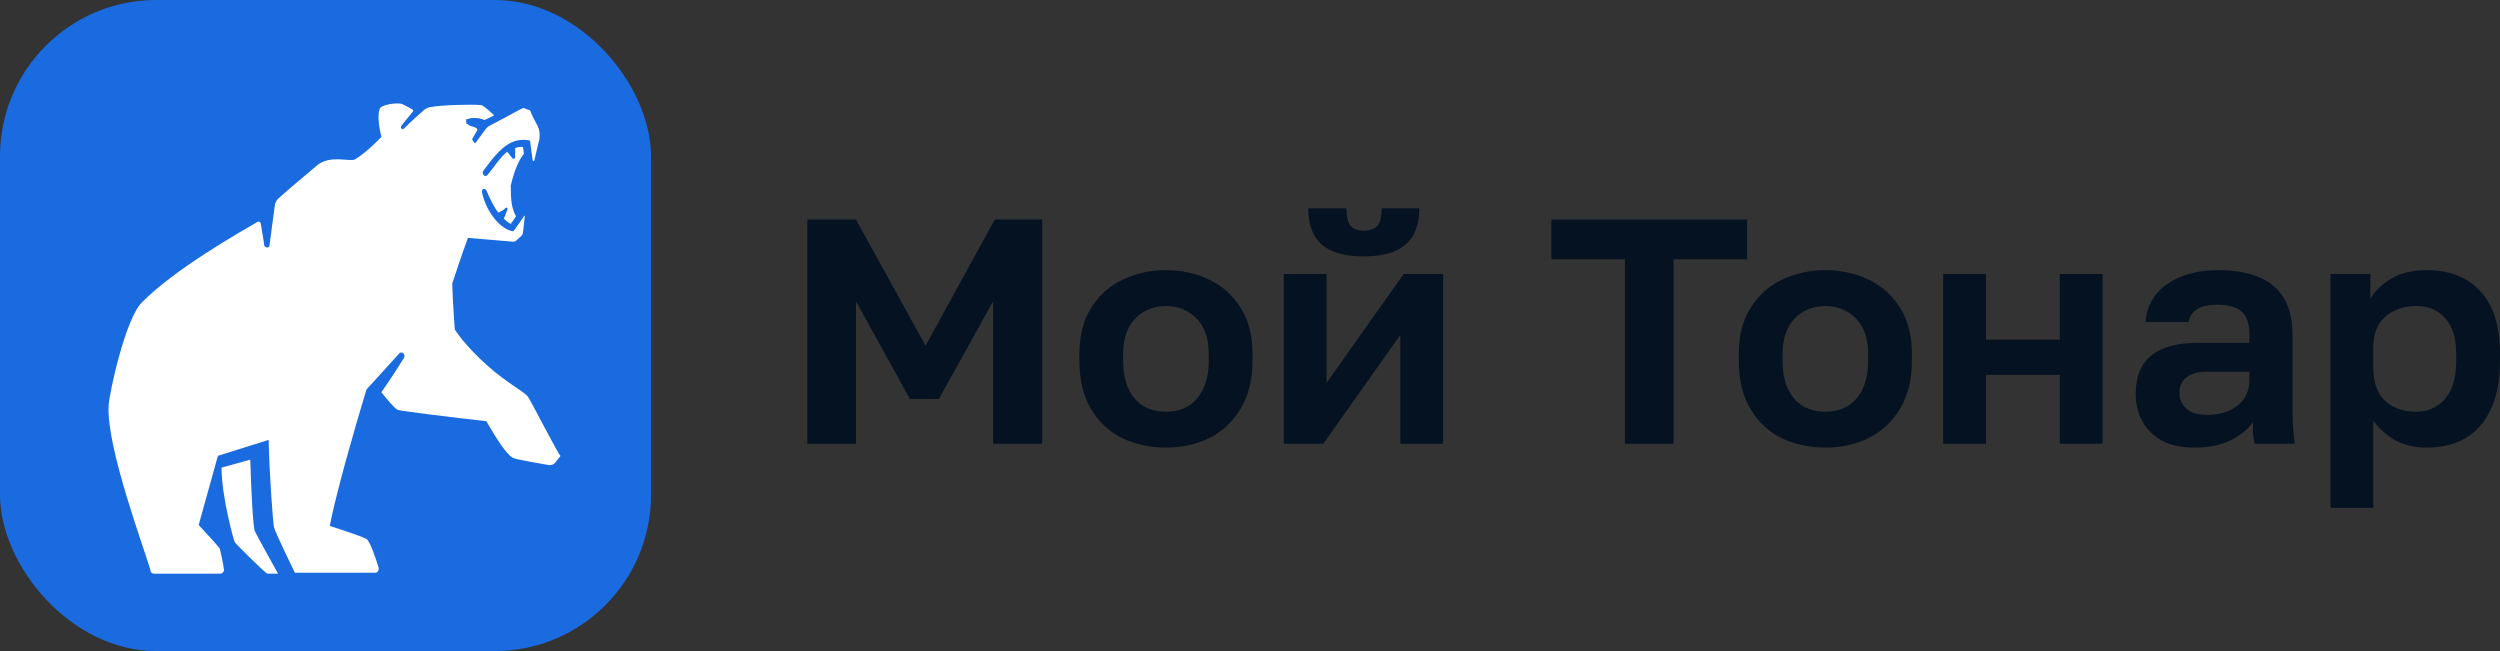 <svg width="192" height="50" viewBox="0 0 192 50" fill="none" xmlns="http://www.w3.org/2000/svg">
<rect x="0" y="0" width="192" height="50" fill="#333333" stroke="none"/>
<rect width="50" height="50" rx="12" fill="#196BDF"/>
<path d="M62 34.08V16.861H65.738L71.082 26.553L76.401 16.861H80.039V34.08H76.275V23.134L72.111 30.636H69.878L65.738 23.134V34.08H62Z" fill="#041221"/>
<path d="M89.545 34.375C88.341 34.375 87.228 34.138 86.208 33.662C85.205 33.17 84.402 32.424 83.8 31.424C83.198 30.423 82.897 29.177 82.897 27.684V27.192C82.897 25.782 83.198 24.601 83.8 23.65C84.402 22.683 85.205 21.961 86.208 21.486C87.228 20.994 88.341 20.748 89.545 20.748C90.766 20.748 91.878 20.994 92.882 21.486C93.885 21.961 94.688 22.683 95.29 23.65C95.892 24.601 96.194 25.782 96.194 27.192V27.684C96.194 29.144 95.892 30.374 95.29 31.374C94.688 32.375 93.885 33.129 92.882 33.637C91.878 34.129 90.766 34.375 89.545 34.375ZM89.545 31.62C90.181 31.62 90.741 31.481 91.226 31.202C91.728 30.907 92.121 30.464 92.405 29.874C92.689 29.283 92.832 28.554 92.832 27.684V27.192C92.832 26.389 92.689 25.717 92.405 25.175C92.121 24.634 91.728 24.224 91.226 23.945C90.741 23.65 90.181 23.503 89.545 23.503C88.909 23.503 88.341 23.65 87.839 23.945C87.354 24.224 86.969 24.634 86.685 25.175C86.401 25.717 86.258 26.389 86.258 27.192V27.684C86.258 28.57 86.401 29.308 86.685 29.898C86.969 30.472 87.354 30.907 87.839 31.202C88.341 31.481 88.909 31.62 89.545 31.62Z" fill="#041221"/>
<path d="M98.592 34.08V21.043H101.879V29.406L107.8 21.043H110.836V34.08H107.549V25.717L101.628 34.08H98.592ZM104.739 19.69C103.25 19.69 102.163 19.378 101.477 18.755C100.808 18.132 100.474 17.213 100.474 16H103.409C103.409 16.64 103.518 17.091 103.735 17.353C103.953 17.599 104.279 17.722 104.714 17.722C105.182 17.722 105.533 17.599 105.768 17.353C106.002 17.091 106.119 16.64 106.119 16H109.004C109.004 17.213 108.661 18.132 107.975 18.755C107.29 19.378 106.211 19.69 104.739 19.69Z" fill="#041221"/>
<path d="M124.794 34.08V19.911H119.149V16.861H134.177V19.911H128.532V34.08H124.794Z" fill="#041221"/>
<path d="M140.188 34.375C138.984 34.375 137.871 34.138 136.851 33.662C135.848 33.17 135.045 32.424 134.443 31.424C133.84 30.423 133.539 29.177 133.539 27.684V27.192C133.539 25.782 133.84 24.601 134.443 23.65C135.045 22.683 135.848 21.961 136.851 21.486C137.871 20.994 138.984 20.748 140.188 20.748C141.409 20.748 142.521 20.994 143.525 21.486C144.528 21.961 145.331 22.683 145.933 23.65C146.535 24.601 146.836 25.782 146.836 27.192V27.684C146.836 29.144 146.535 30.374 145.933 31.374C145.331 32.375 144.528 33.129 143.525 33.637C142.521 34.129 141.409 34.375 140.188 34.375ZM140.188 31.62C140.824 31.62 141.384 31.481 141.869 31.202C142.371 30.907 142.764 30.464 143.048 29.874C143.332 29.283 143.475 28.554 143.475 27.684V27.192C143.475 26.389 143.332 25.717 143.048 25.175C142.764 24.634 142.371 24.224 141.869 23.945C141.384 23.65 140.824 23.503 140.188 23.503C139.552 23.503 138.984 23.65 138.482 23.945C137.997 24.224 137.612 24.634 137.328 25.175C137.043 25.717 136.901 26.389 136.901 27.192V27.684C136.901 28.57 137.043 29.308 137.328 29.898C137.612 30.472 137.997 30.907 138.482 31.202C138.984 31.481 139.552 31.62 140.188 31.62Z" fill="#041221"/>
<path d="M149.235 34.08V21.043H152.522V26.086H158.192V21.043H161.478V34.08H158.192V28.791H152.522V34.08H149.235Z" fill="#041221"/>
<path d="M168.512 34.375C167.559 34.375 166.748 34.203 166.078 33.859C165.409 33.498 164.899 33.006 164.548 32.383C164.197 31.76 164.021 31.055 164.021 30.267C164.021 28.955 164.414 27.971 165.2 27.316C166.003 26.66 167.199 26.332 168.788 26.332H172.752V25.717C172.752 24.864 172.551 24.265 172.15 23.921C171.765 23.576 171.146 23.404 170.293 23.404C169.541 23.404 168.997 23.535 168.663 23.798C168.328 24.044 168.136 24.355 168.086 24.733H164.774C164.824 23.978 165.067 23.306 165.501 22.715C165.953 22.109 166.589 21.633 167.408 21.289C168.244 20.928 169.248 20.748 170.419 20.748C171.556 20.748 172.543 20.912 173.379 21.24C174.232 21.568 174.893 22.101 175.361 22.838C175.83 23.56 176.064 24.536 176.064 25.766V30.759C176.064 31.448 176.072 32.055 176.089 32.58C176.122 33.088 176.172 33.588 176.239 34.08H173.153C173.087 33.719 173.045 33.449 173.028 33.269C173.028 33.072 173.028 32.785 173.028 32.407C172.677 32.932 172.125 33.391 171.372 33.785C170.62 34.179 169.666 34.375 168.512 34.375ZM169.541 31.866C170.076 31.866 170.586 31.776 171.071 31.596C171.573 31.399 171.974 31.104 172.275 30.71C172.593 30.3 172.752 29.784 172.752 29.16V28.546H169.415C168.78 28.546 168.278 28.693 167.91 28.988C167.559 29.267 167.383 29.652 167.383 30.144C167.383 30.669 167.567 31.087 167.935 31.399C168.303 31.71 168.838 31.866 169.541 31.866Z" fill="#041221"/>
<path d="M178.979 39V21.043H182.04V22.962C182.374 22.371 182.901 21.855 183.62 21.412C184.34 20.969 185.251 20.748 186.355 20.748C188.128 20.748 189.508 21.289 190.495 22.371C191.498 23.437 192 25.044 192 27.192V27.684C192 29.177 191.766 30.423 191.298 31.424C190.846 32.407 190.202 33.145 189.366 33.637C188.529 34.129 187.526 34.375 186.355 34.375C185.452 34.375 184.649 34.187 183.947 33.81C183.261 33.416 182.7 32.908 182.266 32.285V39H178.979ZM185.577 31.62C186.447 31.62 187.175 31.3 187.76 30.661C188.345 30.005 188.638 29.013 188.638 27.684V27.192C188.638 25.963 188.354 25.044 187.785 24.437C187.233 23.814 186.497 23.503 185.577 23.503C184.958 23.503 184.39 23.626 183.871 23.872C183.369 24.101 182.976 24.454 182.692 24.929C182.408 25.389 182.266 25.979 182.266 26.701V28.177C182.266 28.947 182.399 29.595 182.667 30.12C182.951 30.628 183.344 31.005 183.846 31.251C184.348 31.497 184.925 31.62 185.577 31.62Z" fill="#041221"/>
<path d="M19.22 35.301L17.014 35.912C17.014 38.152 17.939 41.409 18.01 41.612C18.081 41.748 19.931 43.581 20.429 43.988C20.5 44.056 20.572 44.056 20.643 44.056H21.354C21.354 44.056 19.647 41.002 19.575 40.798C19.433 40.527 19.291 37.676 19.22 35.301Z" fill="white"/>
<path d="M40.504 30.409C40.37 30.193 38.758 29.26 37.55 28.182C35.67 26.53 34.931 25.309 34.931 25.309C34.931 25.309 34.797 23.729 34.73 21.79C35.401 19.707 35.938 18.27 35.938 18.27L39.363 18.558C39.497 18.558 39.564 18.558 39.631 18.486L40.034 18.127C40.101 18.055 40.169 17.911 40.169 17.84L40.303 16.619C40.303 16.547 40.236 16.547 40.236 16.619L39.43 17.768C38.356 17.624 37.281 16.116 37.013 14.751C37.013 14.679 37.013 14.607 37.08 14.536C37.147 14.464 37.281 14.536 37.349 14.607C37.953 16.044 38.288 16.331 38.288 16.331C38.557 16.188 38.691 16.116 38.826 15.972C38.893 15.9 39.027 15.972 38.96 16.116C38.893 16.259 38.826 16.547 38.691 16.762C38.893 17.049 39.228 17.193 39.228 17.193L39.631 16.619C39.296 15.972 39.228 15.469 39.228 14.248C39.497 13.099 39.833 12.309 40.236 11.806L40.169 11.303C39.9 11.232 39.564 11.375 39.564 11.375C39.564 11.663 39.564 11.95 39.564 12.094C39.564 12.165 39.43 12.237 39.363 12.165C39.228 12.022 39.094 11.806 38.96 11.663C38.557 11.878 37.751 13.099 37.416 13.458C37.349 13.53 37.214 13.53 37.147 13.458C37.08 13.386 37.08 13.243 37.08 13.171C37.349 12.812 38.154 11.663 38.893 11.16C39.833 10.513 40.706 10.801 40.706 10.801L40.907 12.309C40.907 12.381 41.041 12.381 41.041 12.309L41.377 10.873C41.444 10.729 41.444 10.513 41.444 10.37C41.444 10.082 41.377 9.795 41.243 9.58L40.974 9.077L40.773 8.646C40.773 8.502 40.639 8.43 40.571 8.43L40.37 8.359C40.303 8.287 40.169 8.287 40.034 8.359L37.483 9.723C37.416 9.795 37.349 9.867 37.281 9.939L36.543 10.944C36.476 11.016 36.476 11.016 36.408 10.944L36.274 10.729C36.274 10.657 36.274 10.657 36.274 10.657L36.61 10.082C36.677 10.011 36.677 9.939 36.61 9.867C36.543 9.795 36.341 9.723 36.073 9.651L35.871 9.508C35.871 9.508 35.804 9.508 35.804 9.436V9.221C35.804 9.149 35.804 9.149 35.871 9.149C35.871 9.149 35.938 9.149 36.14 9.077C36.811 9.005 37.214 9.221 37.214 9.221L37.953 8.861C37.953 8.861 37.147 8.071 36.946 8.071C36.14 7.999 33.857 8.071 33.118 8.215C32.984 8.215 32.783 8.287 32.581 8.43C32.178 8.79 31.373 9.508 31.037 9.867C30.97 9.939 30.836 9.939 30.836 9.867C30.769 9.795 30.769 9.723 30.836 9.651C31.037 9.364 31.306 9.077 31.709 8.574C31.776 8.502 31.709 8.43 31.709 8.43C31.373 8.215 31.037 8.071 30.903 7.999C30.634 7.856 29.291 7.999 29.157 8.359C28.956 8.933 29.157 10.011 29.291 10.513C29.291 10.513 28.217 11.663 27.277 12.237C26.874 12.453 25.397 11.878 24.39 12.668C23.45 13.458 21.906 14.751 21.369 15.254C21.234 15.398 21.1 15.613 21.1 15.828L20.697 18.845C20.697 19.061 20.361 19.061 20.294 18.845C20.227 18.27 20.093 17.624 20.026 17.193C20.026 17.049 19.892 16.978 19.757 17.049C18.414 17.84 13.446 20.641 10.894 23.226C9.619 24.519 8.41 30.122 8.343 31.127C8.142 34.359 11.163 42.332 11.566 43.84C11.566 43.984 11.7 44.056 11.834 44.056H16.937C17.072 44.056 17.206 43.912 17.206 43.768C17.139 43.266 16.937 42.332 16.87 42.116C16.669 41.829 15.259 40.321 15.259 40.321L16.736 35.006L20.63 33.785C20.697 36.658 20.966 40.033 21.033 40.464C21.1 40.823 22.644 43.984 22.644 43.984H28.821C29.023 43.984 29.09 43.768 29.09 43.625C28.889 42.978 28.419 41.542 28.15 41.398C27.814 41.183 25.33 40.392 25.33 40.392C25.33 40.392 25.531 39.315 25.867 38.022C26.74 34.503 28.15 29.906 28.15 29.906C28.15 29.906 30.366 27.464 30.634 27.177C30.836 26.889 31.171 27.249 31.037 27.464C30.299 28.685 29.291 30.122 29.291 30.122C29.291 30.122 30.299 31.414 30.567 31.486C30.769 31.558 34.73 32.061 37.349 32.348C38.221 33.856 38.893 34.862 39.363 35.149C39.564 35.293 41.444 35.58 42.183 35.724C42.384 35.724 42.586 35.652 42.653 35.508L43.056 35.006C42.989 35.149 40.706 30.624 40.504 30.409Z" fill="white"/>
</svg>
